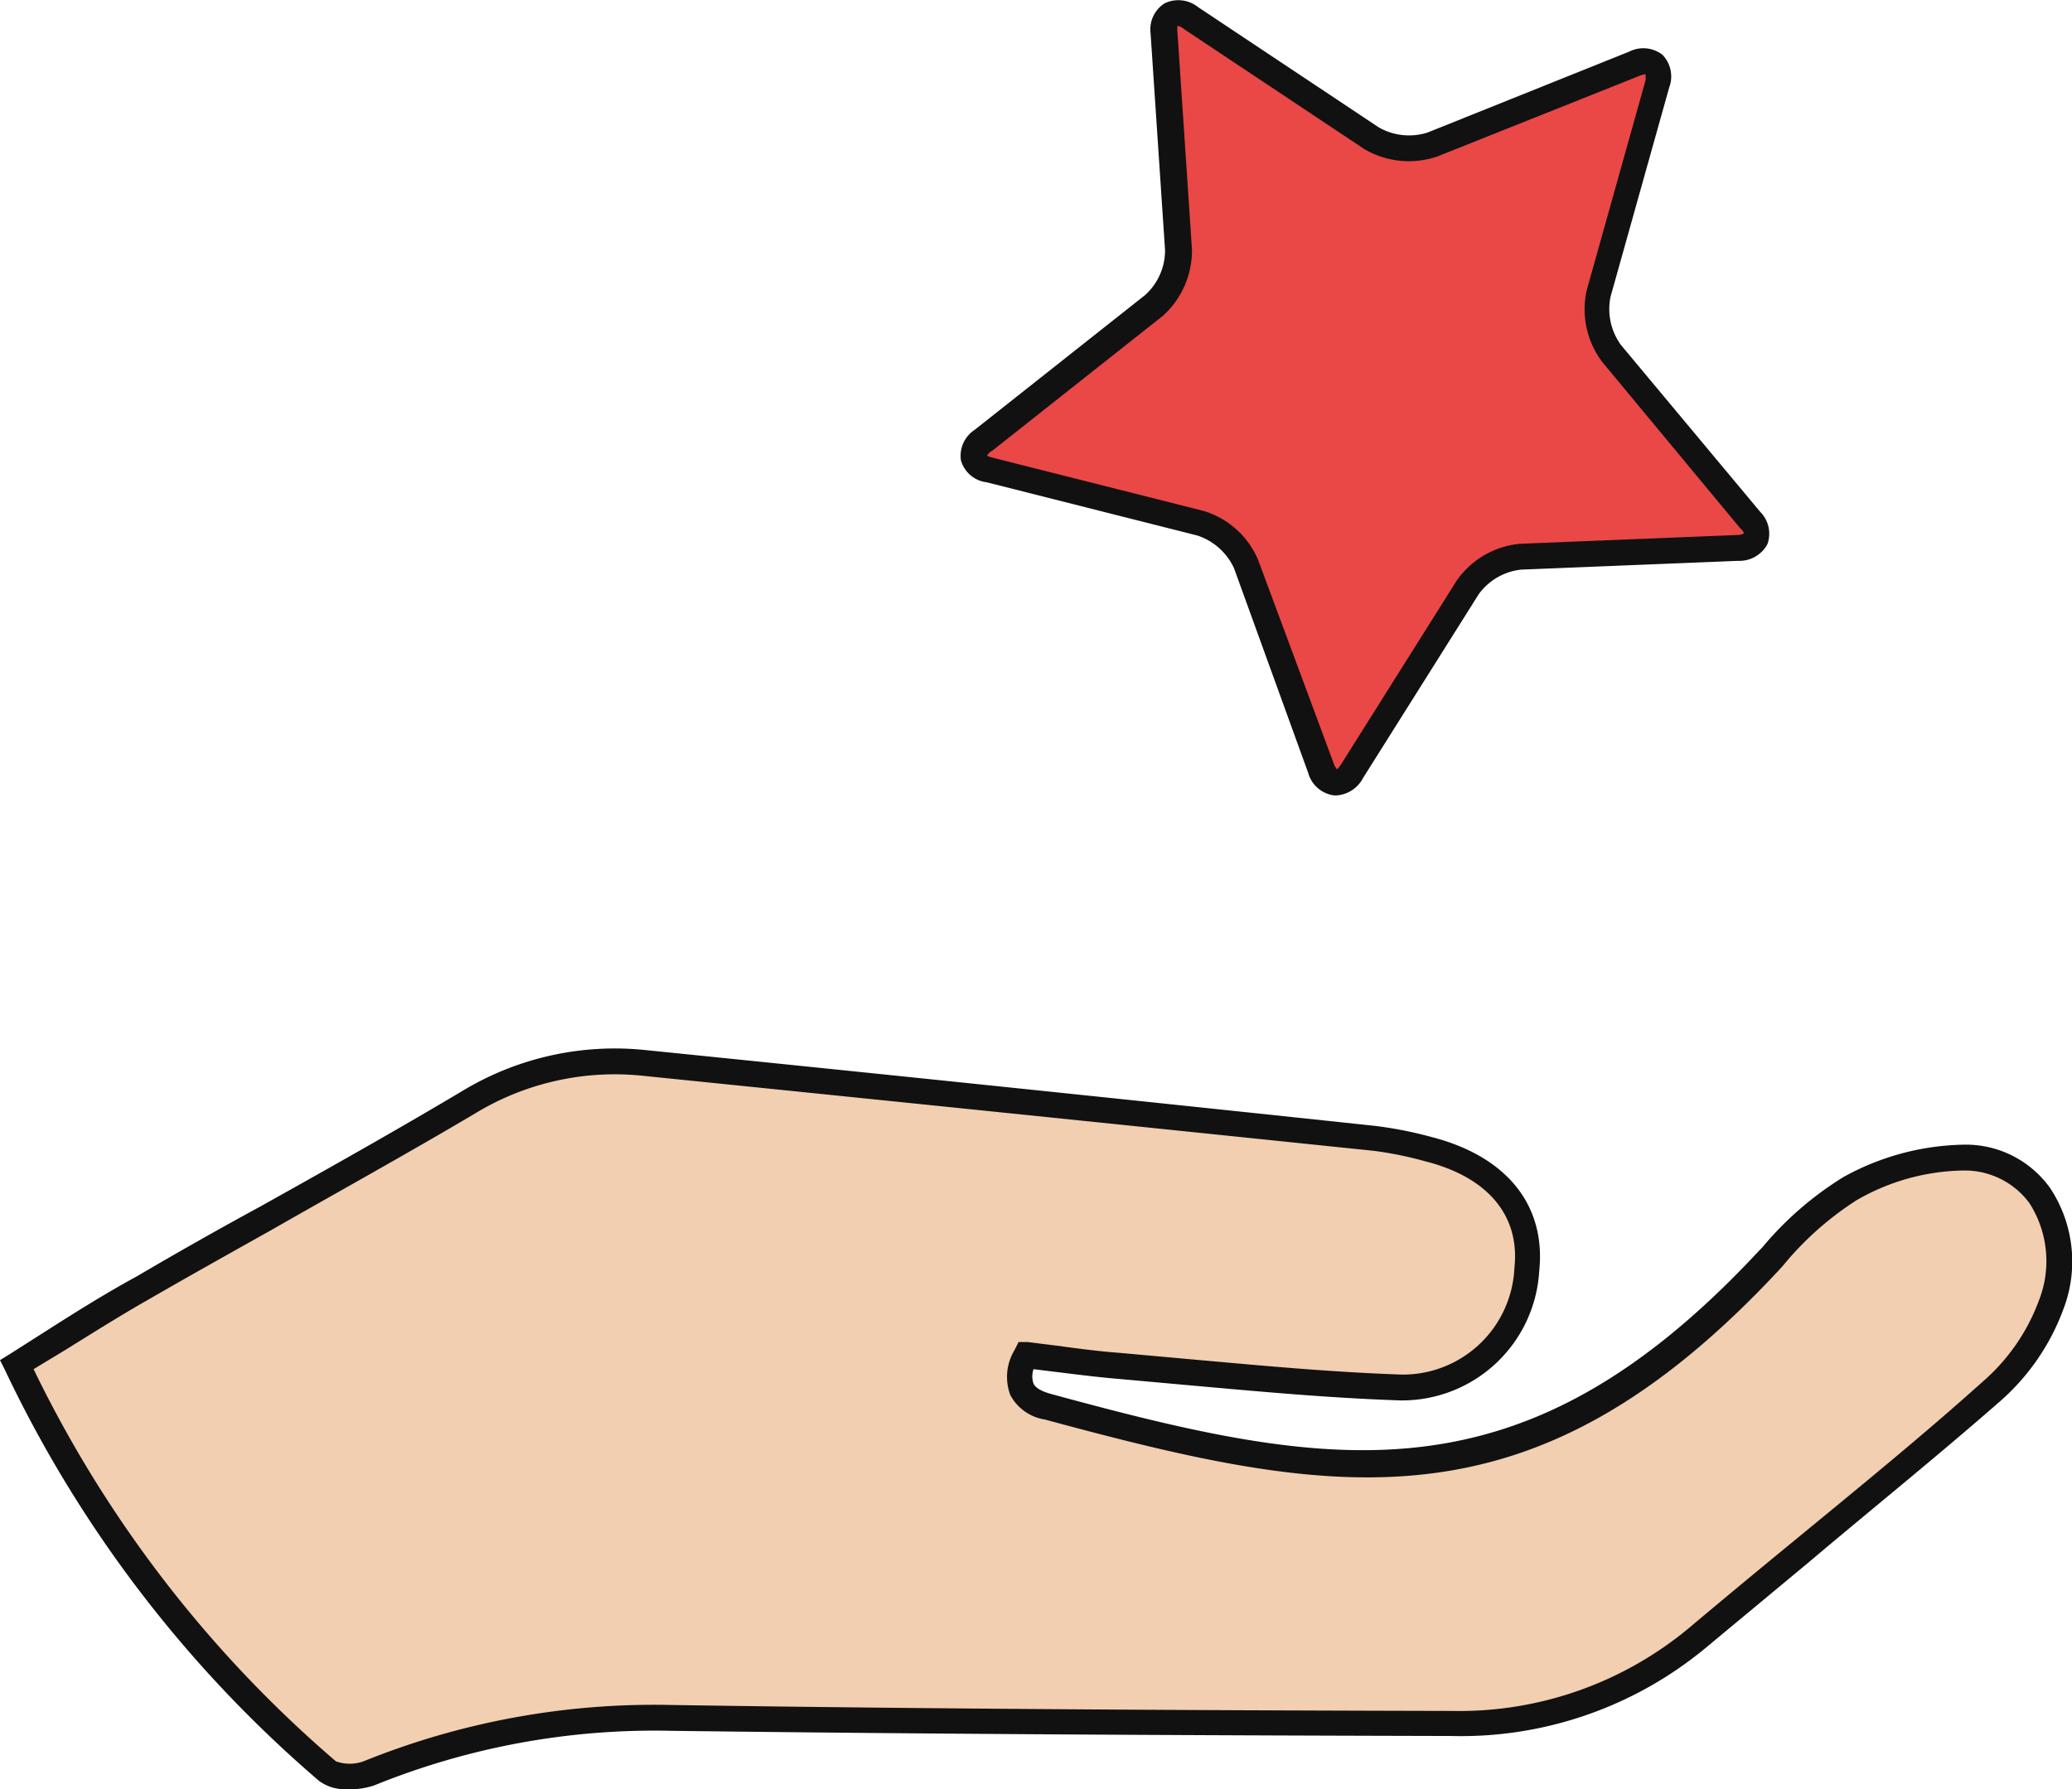 <svg id="레이어_1" data-name="레이어 1" xmlns="http://www.w3.org/2000/svg" viewBox="0 0 80.19 69.26"><defs><style>.cls-1{fill:#f2cfb1;}.cls-2{fill:#111;}.cls-3{fill:#ea4747;}</style></defs><title>icon_2</title><path class="cls-1" d="M.65,52.84c1.68-1,3.26-2.06,4.89-3,4.19-2.4,8.44-4.7,12.59-7.17A11,11,0,0,1,25,41.15q14.1,1.43,28.19,2.92a15.58,15.58,0,0,1,2.12.42c2.7.69,4.06,2.37,3.81,4.66a4.84,4.84,0,0,1-4.85,4.58c-3.66-.12-7.31-.53-11-.84-1.21-.1-2.4-.28-3.59-.42-.51,1.08-.19,1.7.81,2,11.67,3.14,18.76,4.14,27.85-5.58A13.4,13.4,0,0,1,71.6,46,9.42,9.42,0,0,1,76,44.81c2.82,0,4.43,2.75,3.43,5.73a8.16,8.16,0,0,1-2.31,3.35c-3.72,3.26-7.58,6.35-11.37,9.53a14.31,14.31,0,0,1-9.57,3.28c-10.06,0-20.12-.07-30.18-.23a29.59,29.59,0,0,0-11.7,2.14,1.9,1.9,0,0,1-1.59,0A48,48,0,0,1,.65,52.84Z"/><path class="cls-2" d="M13.43,69.26a1.69,1.69,0,0,1-1.08-.32A48,48,0,0,1,.2,53.05l-.2-.4.39-.24,1.57-1c1.13-.72,2.21-1.39,3.33-2Q7.69,48,10.1,46.69c2.56-1.43,5.21-2.92,7.78-4.45A11.4,11.4,0,0,1,25,40.65q14.1,1.43,28.19,2.93a15.29,15.29,0,0,1,2.2.43c2.93.75,4.45,2.65,4.18,5.2a5.32,5.32,0,0,1-5.37,5c-2.75-.09-5.53-.35-8.22-.59l-2.77-.25c-.83-.07-1.66-.18-2.49-.28L40,53a.84.84,0,0,0,0,.56c.09.2.4.32.64.39,11,3,18.25,4.29,27.35-5.44l.22-.23a12.87,12.87,0,0,1,3.14-2.72A9.94,9.94,0,0,1,76,44.31,4,4,0,0,1,79.35,46a5.15,5.15,0,0,1,.51,4.67,8.75,8.75,0,0,1-2.45,3.57c-2.42,2.12-5,4.2-7.39,6.22L66,63.8a14.84,14.84,0,0,1-9.85,3.4h0C47.89,67.18,37,67.14,26,67a28.82,28.82,0,0,0-11.51,2.11A2.9,2.9,0,0,1,13.43,69.26ZM1.3,53A46.89,46.89,0,0,0,13,68.18a1.57,1.57,0,0,0,1.07,0A30,30,0,0,1,26,66c11,.17,21.92.21,30.18.23h0A13.9,13.9,0,0,0,65.39,63c1.33-1.12,2.66-2.22,4-3.32,2.43-2,5-4.09,7.36-6.21a7.67,7.67,0,0,0,2.16-3.13,4.16,4.16,0,0,0-.37-3.77A3.11,3.11,0,0,0,76,45.31a8.5,8.5,0,0,0-4.13,1.14A12.14,12.14,0,0,0,69,49l-.22.24c-9.49,10.14-17,8.78-28.34,5.71A1.83,1.83,0,0,1,39.1,54a2,2,0,0,1,.16-1.73l.16-.32.35,0,1.12.14c.81.11,1.63.22,2.45.28l2.77.25c2.68.24,5.44.5,8.16.59a4.32,4.32,0,0,0,4.34-4.13c.22-2-1-3.5-3.43-4.12a14,14,0,0,0-2-.41Q39,43.08,24.94,41.65a10.4,10.4,0,0,0-6.55,1.45c-2.58,1.53-5.24,3-7.81,4.47-1.6.9-3.2,1.79-4.79,2.71-1.11.63-2.17,1.3-3.3,2Z"/><path class="cls-3" d="M53.08,5.35a2.81,2.81,0,0,0,2.35.24l7.81-3.12c.68-.28,1.08.08.88.79l-2.27,8.1a2.86,2.86,0,0,0,.5,2.31l5.38,6.46c.47.56.26,1.05-.48,1.08l-8.4.34a2.86,2.86,0,0,0-2.05,1.19l-4.48,7.11c-.39.63-.92.57-1.17-.12l-2.93-7.88a2.83,2.83,0,0,0-1.75-1.58l-8.16-2.06c-.71-.18-.82-.7-.25-1.16l6.6-5.22a2.82,2.82,0,0,0,1-2.16l-.56-8.39c-.05-.73.41-1,1-.59Z"/><path class="cls-2" d="M51.73,30.79h-.1a1.2,1.2,0,0,1-1-.87L47.76,22a2.38,2.38,0,0,0-1.42-1.27l-8.15-2.06a1.18,1.18,0,0,1-1-.85,1.2,1.2,0,0,1,.53-1.18l6.6-5.22a2.33,2.33,0,0,0,.77-1.73l-.56-8.39A1.2,1.2,0,0,1,45.07.13a1.22,1.22,0,0,1,1.29.14l7,4.66a2.36,2.36,0,0,0,1.89.2L63.05,2a1.21,1.21,0,0,1,1.29.12,1.21,1.21,0,0,1,.26,1.27l-2.27,8.1a2.37,2.37,0,0,0,.4,1.86l5.39,6.46a1.2,1.2,0,0,1,.28,1.26,1.23,1.23,0,0,1-1.13.64l-8.4.34a2.34,2.34,0,0,0-1.64.95l-4.48,7.12A1.25,1.25,0,0,1,51.73,30.79ZM38.2,17.64a1.15,1.15,0,0,0,.23.08l8.16,2.06a3.34,3.34,0,0,1,2.1,1.89l2.93,7.89a.55.55,0,0,0,.13.22,1.36,1.36,0,0,0,.15-.19l4.48-7.12a3.36,3.36,0,0,1,2.45-1.42l8.4-.34a.54.54,0,0,0,.26-.06s0-.08-.14-.2L62,14a3.39,3.39,0,0,1-.59-2.77l2.27-8.1a.77.77,0,0,0,0-.26,1.23,1.23,0,0,0-.24.07L55.62,6.06a3.41,3.41,0,0,1-2.82-.29h0l-7-4.66A.5.5,0,0,0,45.57,1a1.11,1.11,0,0,0,0,.25l.56,8.39A3.39,3.39,0,0,1,45,12.23l-6.6,5.22A.46.46,0,0,0,38.2,17.64Z"/></svg>